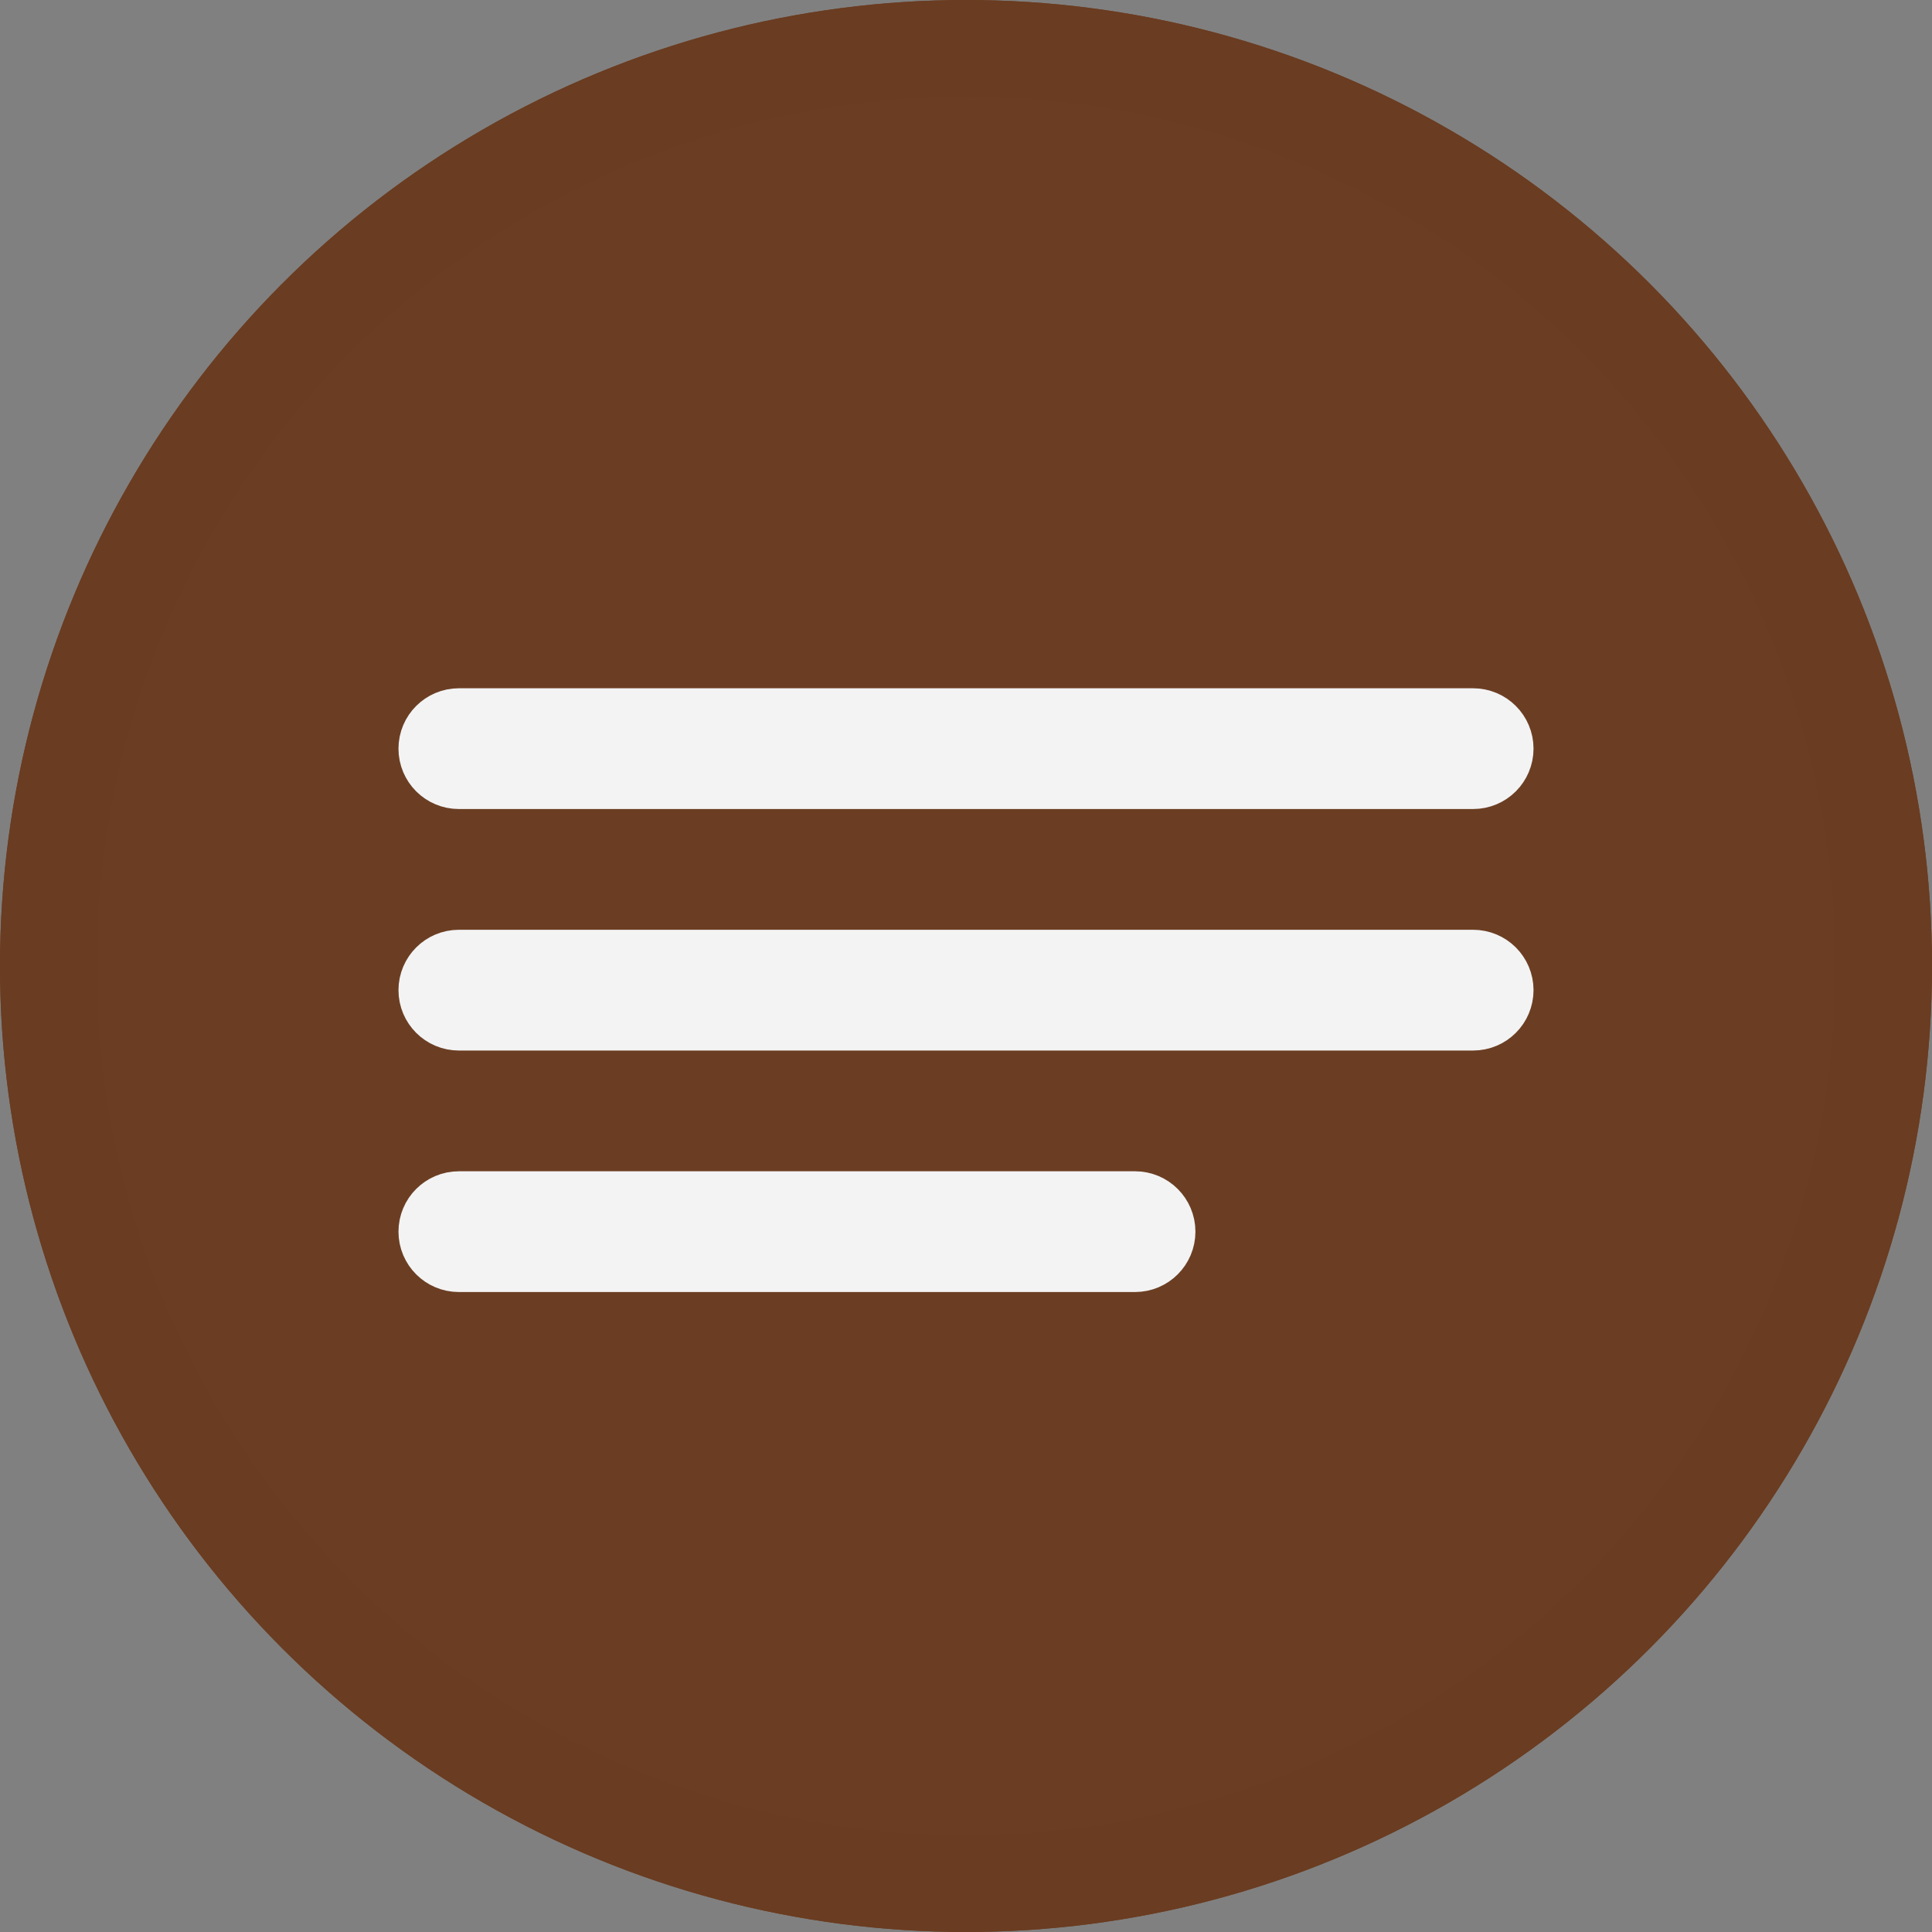 <svg width="40" height="40" viewBox="0 0 40 40" fill="none" xmlns="http://www.w3.org/2000/svg">
<rect x="0" y="0" width="40" height="40" fill="#808080" stroke="none"/>
<circle cx="20" cy="20" r="20" fill="#6B3E23"/>
<circle cx="20" cy="20" r="19" stroke="#6A3C21" stroke-opacity="0.95" stroke-width="2"/>
<path d="M30.5 16H9.5C9.224 16 9 15.776 9 15.5C9 15.224 9.224 15 9.5 15H30.5C30.776 15 31 15.224 31 15.5C31 15.776 30.776 16 30.5 16Z" stroke="#F3F3F3" stroke-width="1.5"/>
<path d="M30.5 21H9.5C9.224 21 9 20.776 9 20.5C9 20.224 9.224 20 9.5 20H30.5C30.776 20 31 20.224 31 20.5C31 20.776 30.776 21 30.5 21Z" stroke="#F3F3F3" stroke-width="1.5"/>
<path d="M23.5 26H9.5C9.224 26 9 25.776 9 25.5C9 25.224 9.224 25 9.5 25H23.5C23.776 25 24 25.224 24 25.5C24 25.776 23.776 26 23.5 26Z" stroke="#F3F3F3" stroke-width="1.5"/>
</svg>
